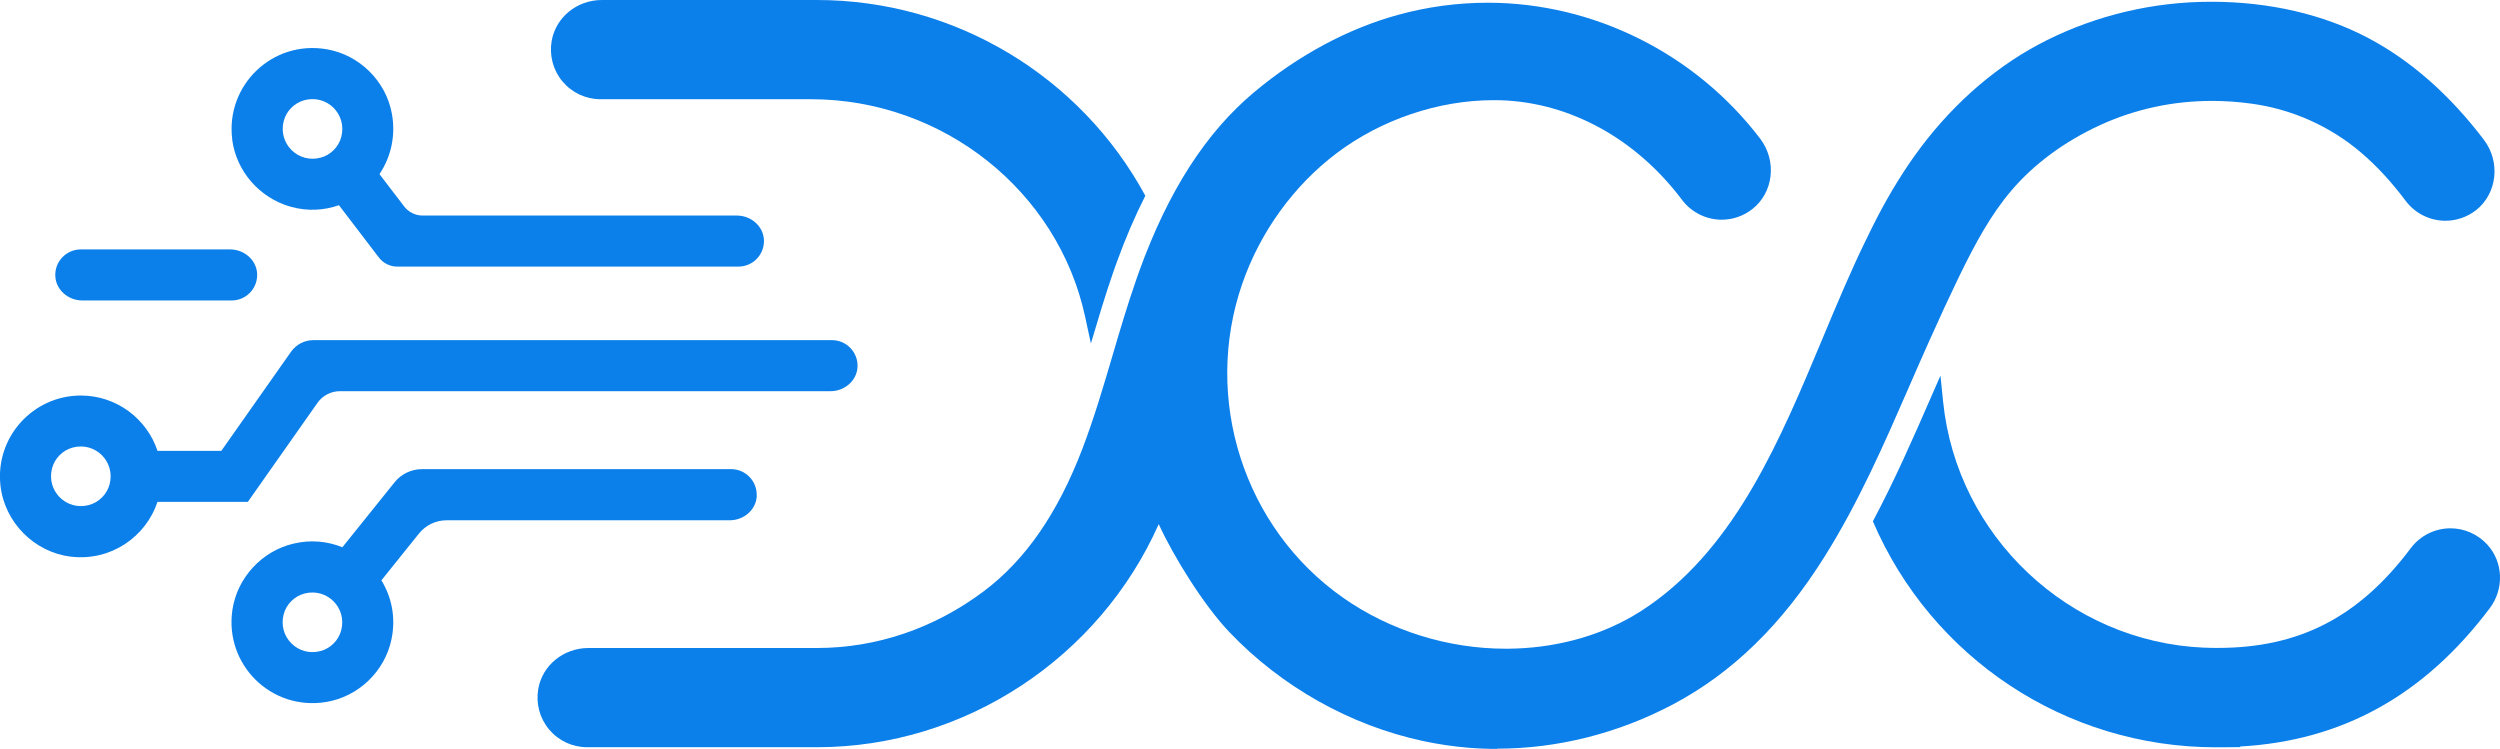 <?xml version="1.0" standalone="no"?>
<!DOCTYPE svg PUBLIC "-//W3C//DTD SVG 1.1//EN" "http://www.w3.org/Graphics/SVG/1.1/DTD/svg11.dtd">
<svg xmlns="http://www.w3.org/2000/svg" id="Camada_2" data-name="Camada 2" viewBox="0 0 311.42 93.29" width="311.42" height="93.29">
  <defs>
    <style>
      .cls-1 {
        fill: #0c80ea;
        stroke-width: 0px;
      }
    </style>
  </defs>
  <g id="Camada_1-2" data-name="Camada 1">
    <g>
      <path class="cls-1" d="M28.85,37.43H10.25c-1.72,0-3.27-1.29-3.36-3.01-.1-1.83,1.36-3.35,3.18-3.35h18.6c1.72,0,3.27,1.29,3.36,3.01.1,1.83-1.36,3.35-3.18,3.35ZM106.82,45.72c-.09,1.72-1.63,3.01-3.36,3.01h-61.12c-1.11,0-2.15.54-2.79,1.45l-8.68,12.34h-11.25c-1.46,4.37-5.83,7.42-10.8,6.82-4.56-.55-8.24-4.27-8.76-8.83-.69-6.07,4.07-11.24,10.01-11.24,4.44,0,8.22,2.89,9.55,6.89h7.95l8.68-12.34c.64-.91,1.68-1.45,2.79-1.45h64.6c1.81,0,3.27,1.52,3.18,3.35ZM13.65,60.34c.75-2.82-1.77-5.34-4.59-4.59-1.24.33-2.24,1.33-2.57,2.57-.75,2.82,1.77,5.34,4.59,4.59,1.24-.33,2.24-1.33,2.57-2.57ZM28.93,17.36c-.85-6.74,5.01-12.41,11.8-11.22,4.05.71,7.33,3.94,8.08,7.99.52,2.81-.13,5.46-1.54,7.56l3.08,4.03c.55.71,1.39,1.13,2.29,1.13h39.16c1.72,0,3.27,1.29,3.36,3.01.1,1.83-1.36,3.35-3.18,3.35h-42.49c-.9,0-1.75-.42-2.29-1.13l-4.98-6.52c-1.82.64-3.87.79-6.02.19-3.85-1.08-6.78-4.42-7.28-8.39ZM35.35,15.05c-.75,2.82,1.77,5.34,4.59,4.59,1.24-.33,2.24-1.33,2.57-2.57.75-2.82-1.77-5.34-4.59-4.59-1.24.33-2.24,1.33-2.57,2.57ZM94.27,61.8c-.09,1.72-1.63,3.01-3.36,3.01h-35.28c-1.33,0-2.59.6-3.43,1.64l-4.69,5.84c1.27,2.08,1.83,4.65,1.25,7.37-.84,3.99-4.13,7.14-8.16,7.79-6.82,1.11-12.66-4.67-11.65-11.48.6-4,3.66-7.32,7.6-8.25,2.18-.52,4.27-.29,6.1.45l6.5-8.09c.83-1.04,2.1-1.64,3.43-1.64h38.5c1.81,0,3.27,1.52,3.18,3.35ZM42.5,78.53c.75-2.82-1.77-5.34-4.59-4.59-1.24.33-2.24,1.33-2.57,2.57-.75,2.82,1.77,5.34,4.59,4.59,1.24-.33,2.24-1.33,2.57-2.57Z"/>
      <g>
        <path class="cls-1" d="M139.09,32.73c1.09-3.01,2.28-5.78,3.58-8.35C134.58,9.46,118.92,0,101.75,0h-26.76c-3.12,0-5.75,2.14-6.27,5.1-.31,1.82.18,3.66,1.36,5.06,1.18,1.4,2.9,2.2,4.73,2.2h26.2c16.42,0,30.79,11.41,34.17,27.13l.71,3.3c.89-3,1.79-6.03,2.83-9.02.12-.35.24-.69.37-1.04Z"/>
        <path class="cls-1" d="M305.25,65.81c-1.93,0-3.78.92-4.94,2.47-6.46,8.6-13.88,12.43-24.06,12.43h0c-.49,0-.98,0-1.49-.03h-.2c-16.83-.72-30.8-13.87-32.51-30.64l-.33-3.25c-.31.71-.62,1.41-.93,2.12l-.18.41c-2.25,5.17-4.57,10.46-7.31,15.62,7.29,16.99,23.97,28.15,42.75,28.15l3-.02v-.08c12.72-.71,22.92-6.37,31.09-17.22,1.82-2.41,1.69-5.75-.3-7.93-1.18-1.29-2.85-2.03-4.58-2.03Z"/>
        <path class="cls-1" d="M186.51,93.29c-1.22,0-2.44-.05-3.64-.15-1.88-.16-3.78-.44-5.64-.84-9.05-1.95-17.6-6.76-24.06-13.53-3.23-3.38-6.96-9.41-8.83-13.48-7.33,16.52-24.02,27.79-42.58,27.79h-28.62c-1.83,0-3.55-.8-4.73-2.2-1.18-1.4-1.67-3.24-1.36-5.06.51-2.95,3.15-5.1,6.27-5.1h28.44c7.45,0,14.63-2.45,20.79-7.07,5.18-3.89,9.18-9.67,12.25-17.66,1.45-3.79,2.64-7.8,3.78-11.68.92-3.14,1.88-6.38,2.99-9.56.12-.33.23-.66.35-.99,3.61-9.95,8.29-17.24,14.3-22.27,5.47-4.58,11.66-7.91,17.9-9.63,3.66-1.01,7.43-1.52,11.21-1.52,13.18,0,25.86,6.33,33.93,16.93,2.11,2.77,1.67,6.71-.98,8.78-1.08.85-2.43,1.32-3.81,1.32-1.93,0-3.78-.92-4.94-2.47-5.72-7.61-13.94-12.13-22.56-12.41-.31,0-.62-.01-.94-.01-6.83,0-13.94,2.4-19.51,6.59-5.36,4.04-9.54,9.82-11.78,16.29-4.95,14.34.21,30.41,12.54,39.08,5.85,4.11,13.05,6.37,20.29,6.37h.24c5.68-.04,11.08-1.45,15.61-4.08.72-.42,1.44-.88,2.13-1.37,10.77-7.56,16.22-20.6,21.49-33.21,1.74-4.17,3.54-8.48,5.5-12.46.22-.44.44-.88.65-1.33,1.66-3.34,3.39-6.25,5.27-8.9,4.23-5.94,9.56-10.74,15.41-13.88,6.13-3.28,13.09-5.13,20.15-5.34.49-.01.97-.02,1.46-.02,7.2,0,13.98,1.57,19.59,4.55,5.28,2.8,10.11,7.06,14.35,12.65,2.09,2.76,1.65,6.69-.98,8.76-1.09.85-2.44,1.32-3.82,1.32-1.93,0-3.78-.92-4.94-2.47-1.81-2.41-3.65-4.4-5.61-6.06-3.83-3.25-8.52-5.35-13.55-6.05-1.65-.23-3.32-.35-4.96-.35-4.91,0-9.62,1.02-14.01,3.04-4.38,2.02-8.18,4.82-10.98,8.11-2.56,3-4.49,6.53-6.61,10.9-1.09,2.25-2.25,4.75-3.64,7.86-.84,1.86-1.65,3.74-2.47,5.61-3.09,7.09-6.29,14.43-10.53,21.19-5.33,8.52-11.54,14.57-18.99,18.5-6.79,3.58-14.33,5.48-21.83,5.48Z"/>
      </g>
    </g>
  </g>
</svg>